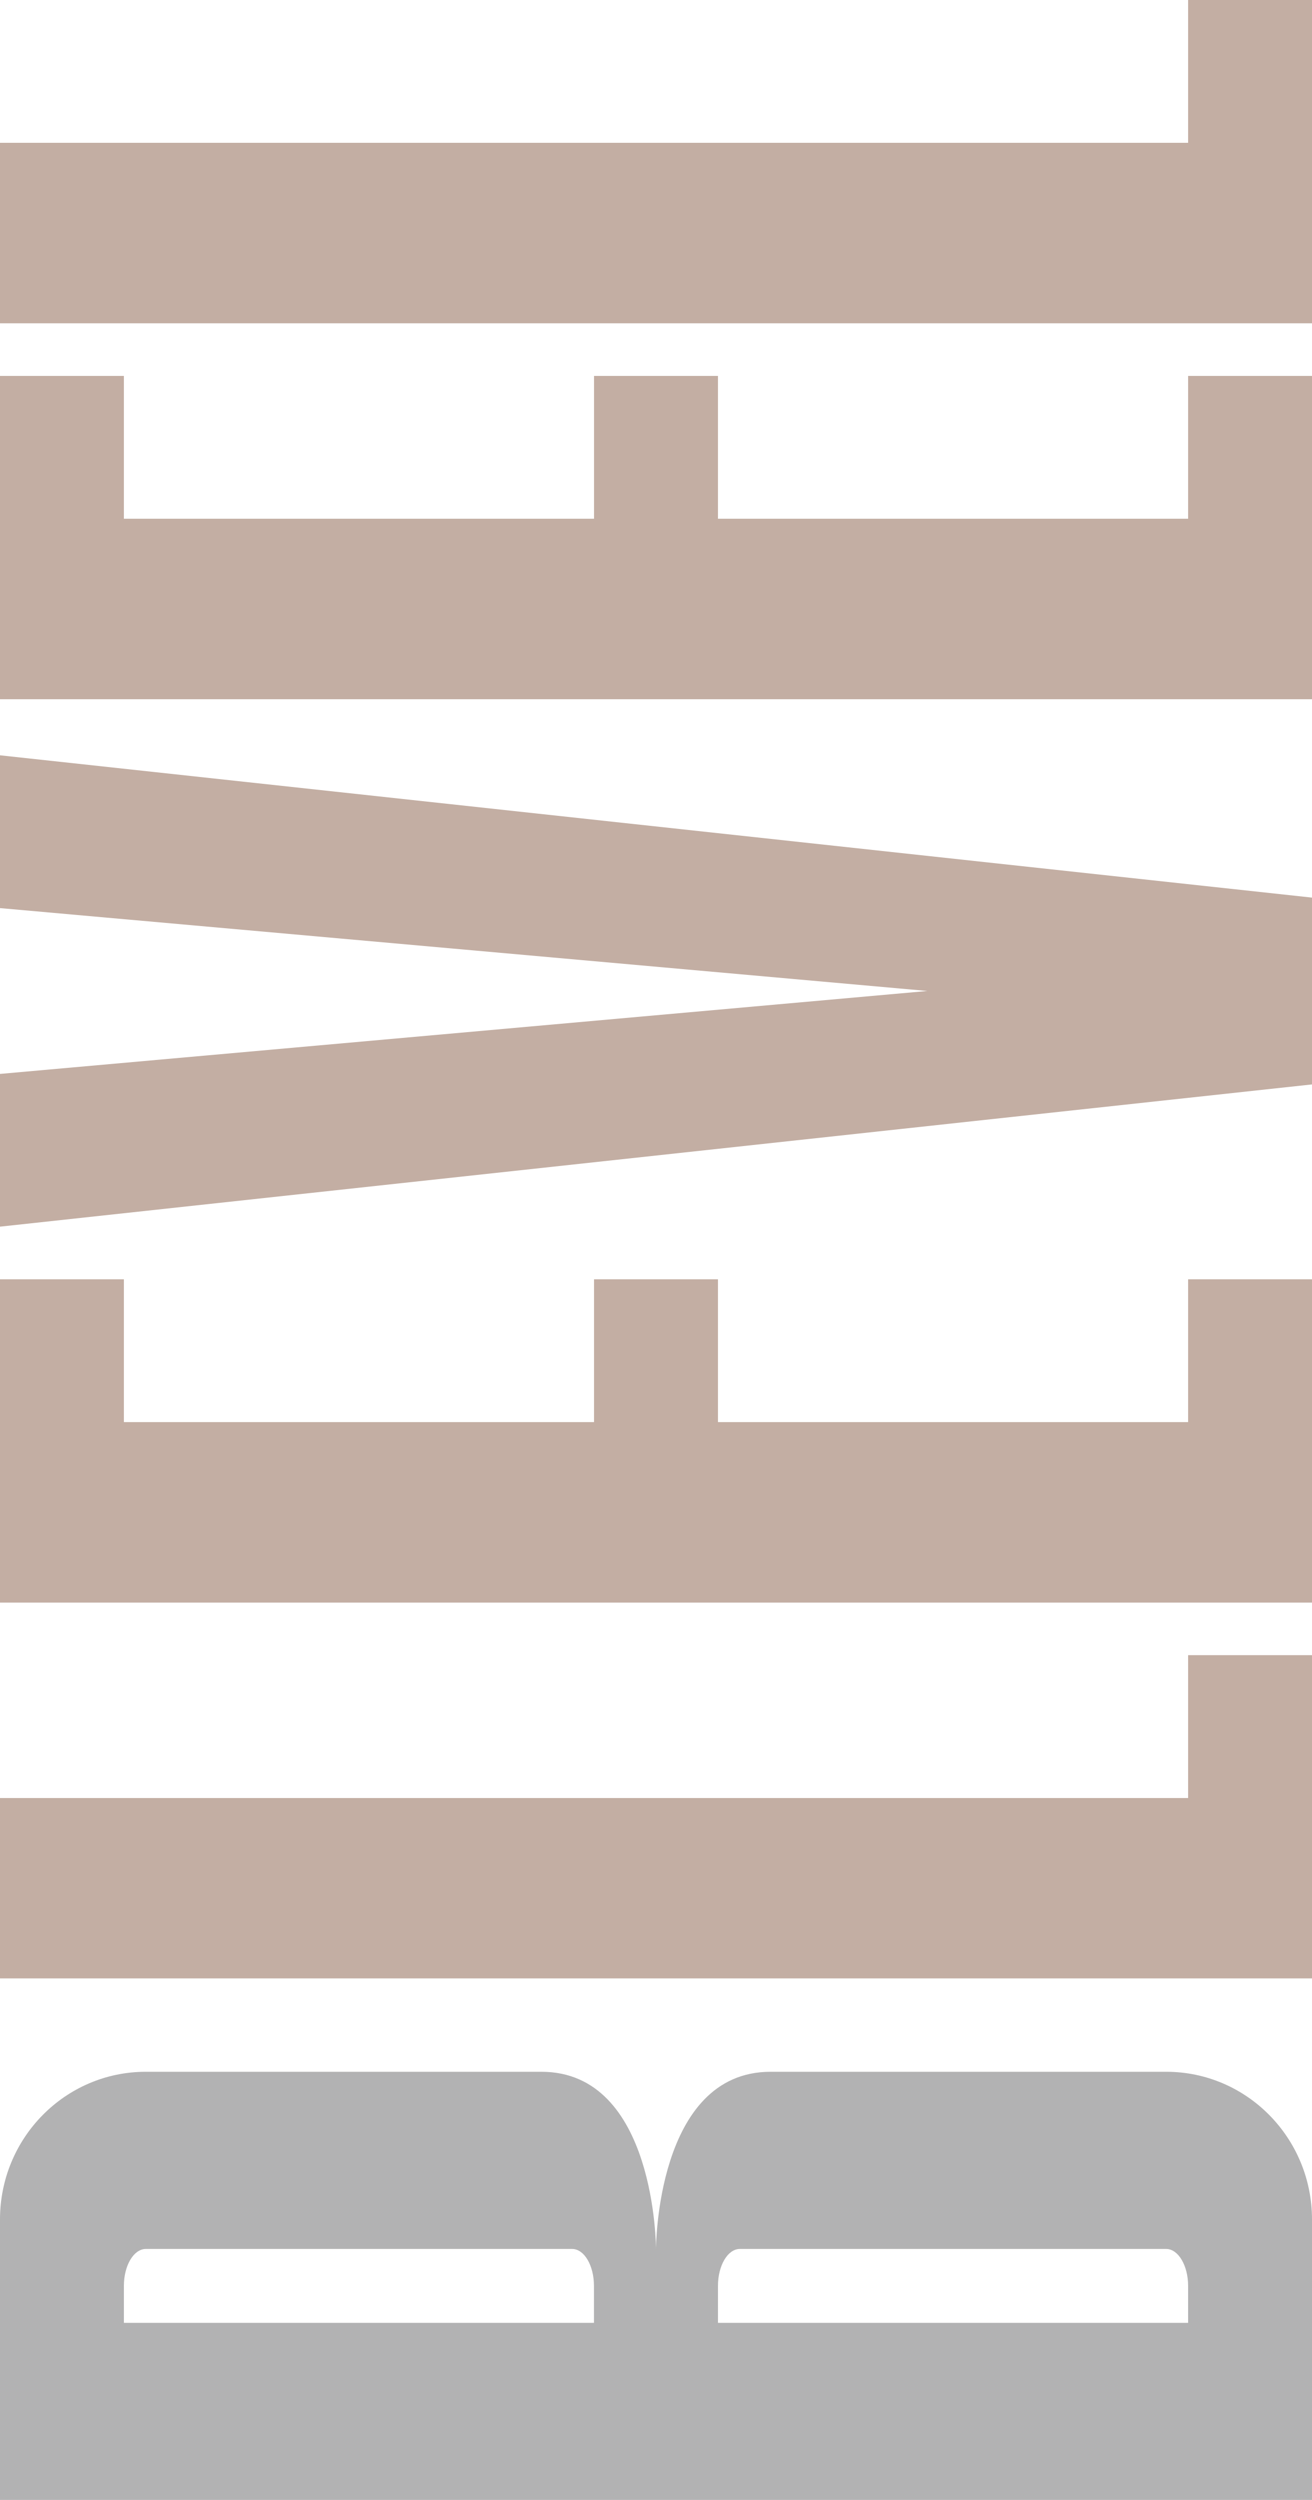 <svg width="21" height="40" viewBox="0 0 21 40" fill="none" xmlns="http://www.w3.org/2000/svg">
<g opacity="0.55">
<g style="mix-blend-mode:difference">
<path d="M8.666 33.149H2.334C1.045 33.149 0 34.207 0 35.512L0 40H21V35.512C21 34.207 19.955 33.149 18.666 33.149H12.334C10.5 33.149 10.5 35.984 10.5 35.984C10.5 35.984 10.5 33.149 8.666 33.149ZM18.666 35.984C18.859 35.984 19.017 36.249 19.017 36.575V37.166H11.492V36.575C11.492 36.249 11.648 35.984 11.842 35.984H18.666ZM9.158 35.984C9.351 35.984 9.507 36.249 9.507 36.575V37.166H1.983V36.575C1.983 36.249 2.14 35.984 2.334 35.984H9.158Z" fill="#737374"/>
</g>
<path d="M0 25.642H21V20.469H19.017V22.754H11.492V20.469H9.508V22.754H1.983L1.983 20.469H0L0 25.642Z" fill="#916C58"/>
<path d="M0 11.188H21V6.015H19.017V8.3H11.492V6.015H9.508V8.3H1.983L1.983 6.015H0L0 11.188Z" fill="#916C58"/>
<path d="M0 28.769L0 31.655H21V26.483H19.017V28.769H0Z" fill="#916C58"/>
<path d="M19.017 2.285L0 2.285L0 5.173L21 5.173V-7.9155e-05H19.017V2.285Z" fill="#916C58"/>
<path d="M14.844 15.856L0 17.183L0 19.627L21 17.351V14.362L0 12.085L0 14.53L14.844 15.856Z" fill="#916C58"/>
</g>
</svg>
